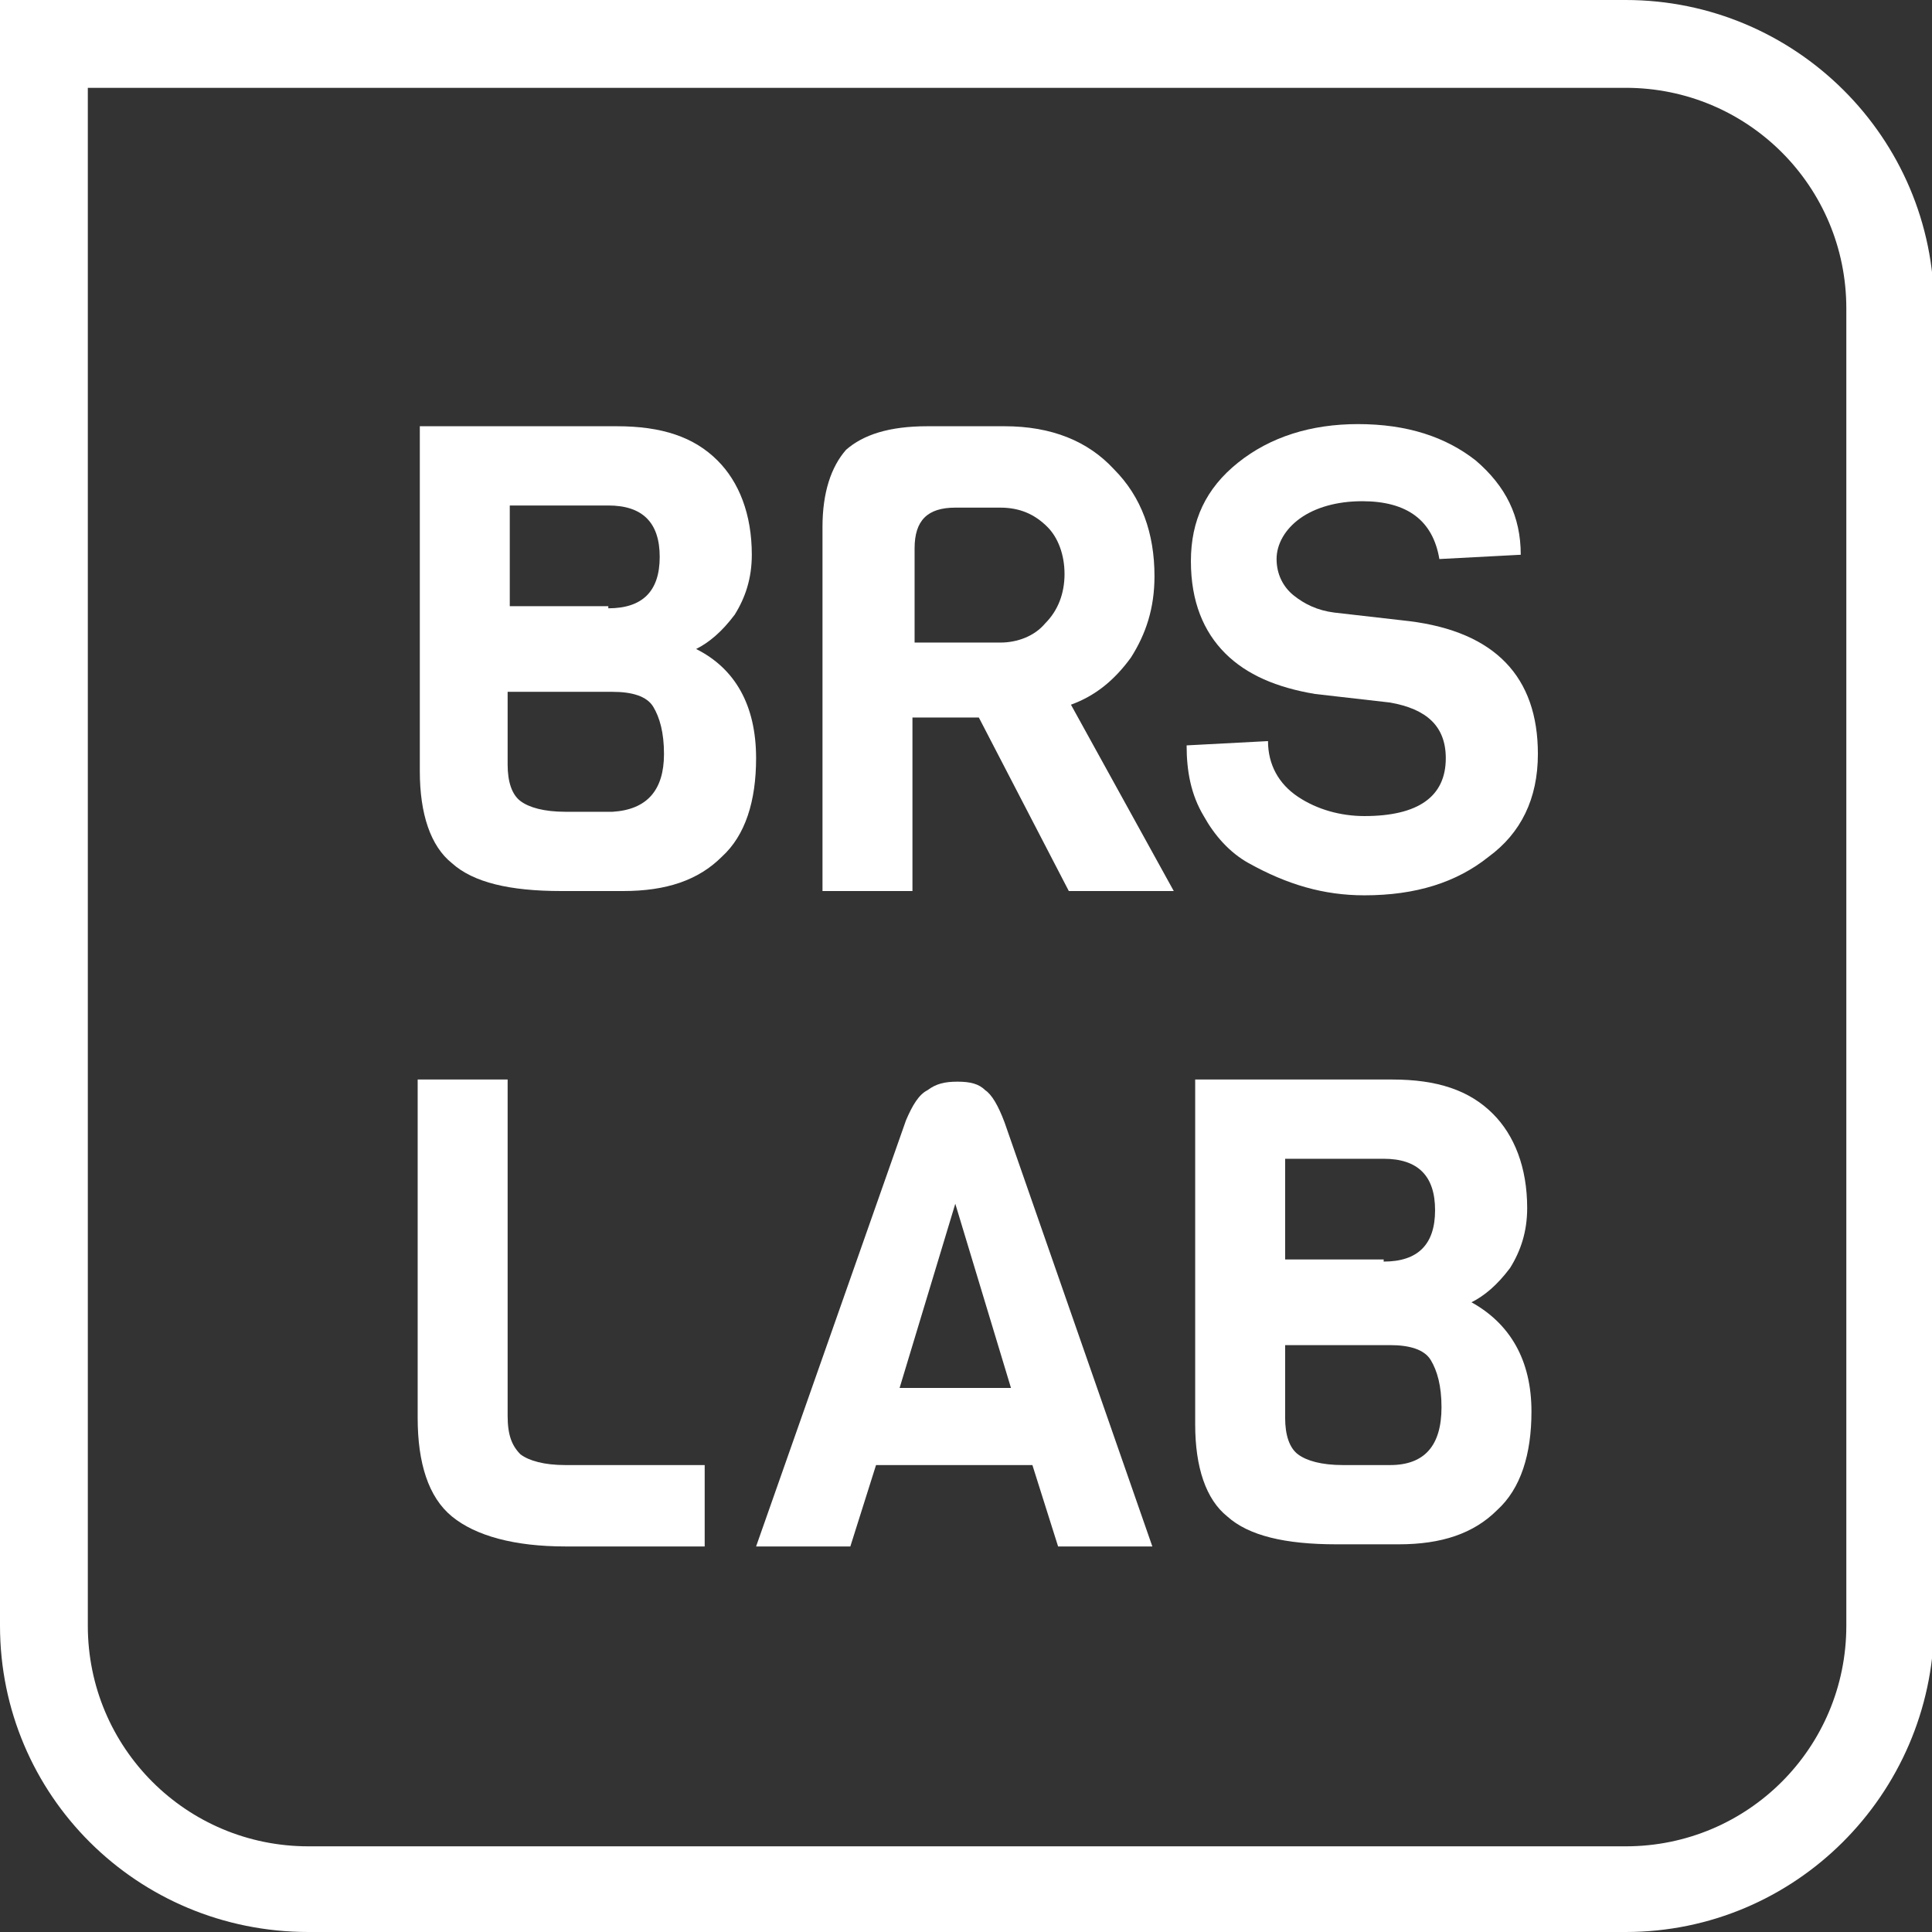 <?xml version="1.0" encoding="utf-8"?>
<!-- Generator: Adobe Illustrator 24.1.2, SVG Export Plug-In . SVG Version: 6.00 Build 0)  -->
<svg version="1.1" xmlns="http://www.w3.org/2000/svg" xmlns:xlink="http://www.w3.org/1999/xlink" x="0px" y="0px"
	 viewBox="0 0 90.2 90.2" style="enable-background:new 0 0 90.2 90.2;" xml:space="preserve">
<rect x="0" y="0" width="90.2" height="90.2" fill="#333333" stroke="none"/>
<style type="text/css">
	.st0{fill:#fff;}
</style>
<g id="logo">
	<g id="testo">
		<path class="st0" d="M35.3,35.4c0,2-0.5,3.6-1.6,4.6c-1.1,1.1-2.6,1.6-4.6,1.6h-2.9c-2.4,0-4.1-0.4-5.1-1.3
			c-1-0.8-1.5-2.3-1.5-4.3V19.9h9.2c2.1,0,3.6,0.5,4.7,1.6c1,1,1.6,2.5,1.6,4.4c0,1.1-0.3,2-0.8,2.8c-0.6,0.8-1.2,1.3-1.8,1.6
			C34.3,31.2,35.3,32.9,35.3,35.4z M28.4,28.4c1.6,0,2.4-0.8,2.4-2.4c0-1.6-0.8-2.4-2.4-2.4h-4.6v4.7H28.4z M31,35.2
			c0-1-0.2-1.7-0.5-2.2c-0.3-0.5-1-0.7-1.9-0.7h-4.9v3.4c0,0.8,0.2,1.4,0.6,1.7c0.4,0.3,1.1,0.5,2.1,0.5h2.2
			C30.2,37.8,31,36.9,31,35.2z"/>
		<path class="st0" d="M54.8,41.6h-4.9l-4.2-8.1h-3.1v8.1h-4.2V24.6c0-1.6,0.4-2.8,1.1-3.6c0.8-0.7,2-1.1,3.8-1.1h3.6
			c2.2,0,3.9,0.7,5.1,2c1.3,1.3,1.9,3,1.9,5c0,1.5-0.4,2.7-1.1,3.8c-0.8,1.1-1.7,1.8-2.8,2.2L54.8,41.6z M48.8,29.1
			c0.6-0.6,0.9-1.4,0.9-2.3c0-0.9-0.3-1.7-0.8-2.2c-0.6-0.6-1.3-0.9-2.2-0.9h-2.1c-1.3,0-1.9,0.6-1.9,1.9V30h4
			C47.5,30,48.3,29.7,48.8,29.1z"/>
		<path class="st0" d="M71.8,35.2c0,2.1-0.8,3.7-2.3,4.8c-1.5,1.2-3.4,1.8-5.8,1.8c-1.9,0-3.6-0.5-5.4-1.5c-0.9-0.5-1.6-1.3-2.1-2.2
			c-0.6-1-0.8-2.1-0.8-3.3l3.8-0.2c0,1.1,0.5,2,1.4,2.6c0.9,0.6,2,0.9,3.1,0.9c2.5,0,3.8-0.9,3.8-2.7c0-1.5-0.9-2.3-2.6-2.6
			l-3.5-0.4c-1.8-0.3-3.2-0.9-4.2-1.9c-1-1-1.6-2.4-1.6-4.3c0-1.9,0.7-3.4,2.2-4.6s3.4-1.8,5.6-1.8c2.3,0,4.1,0.6,5.5,1.7
			c1.4,1.2,2.1,2.6,2.1,4.4l-3.8,0.2c-0.3-1.8-1.5-2.7-3.6-2.7c-1.2,0-2.2,0.3-2.9,0.8c-0.7,0.5-1.1,1.2-1.1,1.9
			c0,0.7,0.3,1.3,0.8,1.7c0.5,0.4,1.1,0.7,1.9,0.8l3.5,0.4C69.8,29.5,71.8,31.6,71.8,35.2z"/>
		<path class="st0" d="M32.9,72.2h-6.5c-2.4,0-4.2-0.5-5.3-1.4c-1.1-0.9-1.6-2.5-1.6-4.6V50.4h4.2v15.7c0,0.9,0.2,1.4,0.6,1.8
			c0.4,0.3,1.1,0.5,2.1,0.5h6.5V72.2z"/>
		<path class="st0" d="M53.8,72.2h-4.4l-1.2-3.8h-7.3l-1.2,3.8h-4.4l7-19.9c0.3-0.7,0.6-1.2,1-1.4c0.4-0.3,0.8-0.4,1.4-0.4
			c0.6,0,1,0.1,1.3,0.4c0.3,0.2,0.6,0.7,0.9,1.5L53.8,72.2z M47.2,64.8l-2.6-8.6L42,64.8H47.2z"/>
		<path class="st0" d="M71.5,65.9c0,2-0.5,3.6-1.6,4.6c-1.1,1.1-2.6,1.6-4.6,1.6h-2.9c-2.4,0-4.1-0.4-5.1-1.3
			c-1-0.8-1.5-2.3-1.5-4.3V50.4H65c2.1,0,3.6,0.5,4.7,1.6c1,1,1.6,2.5,1.6,4.4c0,1.1-0.3,2-0.8,2.8c-0.6,0.8-1.2,1.3-1.8,1.6
			C70.5,61.8,71.5,63.5,71.5,65.9z M64.6,58.9c1.6,0,2.4-0.8,2.4-2.4c0-1.6-0.8-2.4-2.4-2.4H60v4.7H64.6z M67.3,65.7
			c0-1-0.2-1.7-0.5-2.2c-0.3-0.5-1-0.7-1.9-0.7H60v3.4c0,0.8,0.2,1.4,0.6,1.7c0.4,0.3,1.1,0.5,2.1,0.5h2.2
			C66.5,68.4,67.3,67.5,67.3,65.7z"/>
	</g>
</g>
<g id="riquadro_1_">
	<g id="riquadro_2_">
		<path class="st0" d="M75.9,90.2H14.4C6.4,90.2,0,83.8,0,75.9V0h75.9c7.9,0,14.4,6.4,14.4,14.4v61.5C90.2,83.8,83.8,90.2,75.9,90.2
			z M4.1,4.1v71.8c0,5.7,4.6,10.3,10.3,10.3h61.5c5.7,0,10.3-4.6,10.3-10.3V14.4c0-5.7-4.6-10.3-10.3-10.3H4.1z"/>
	</g>
</g>
</svg>
